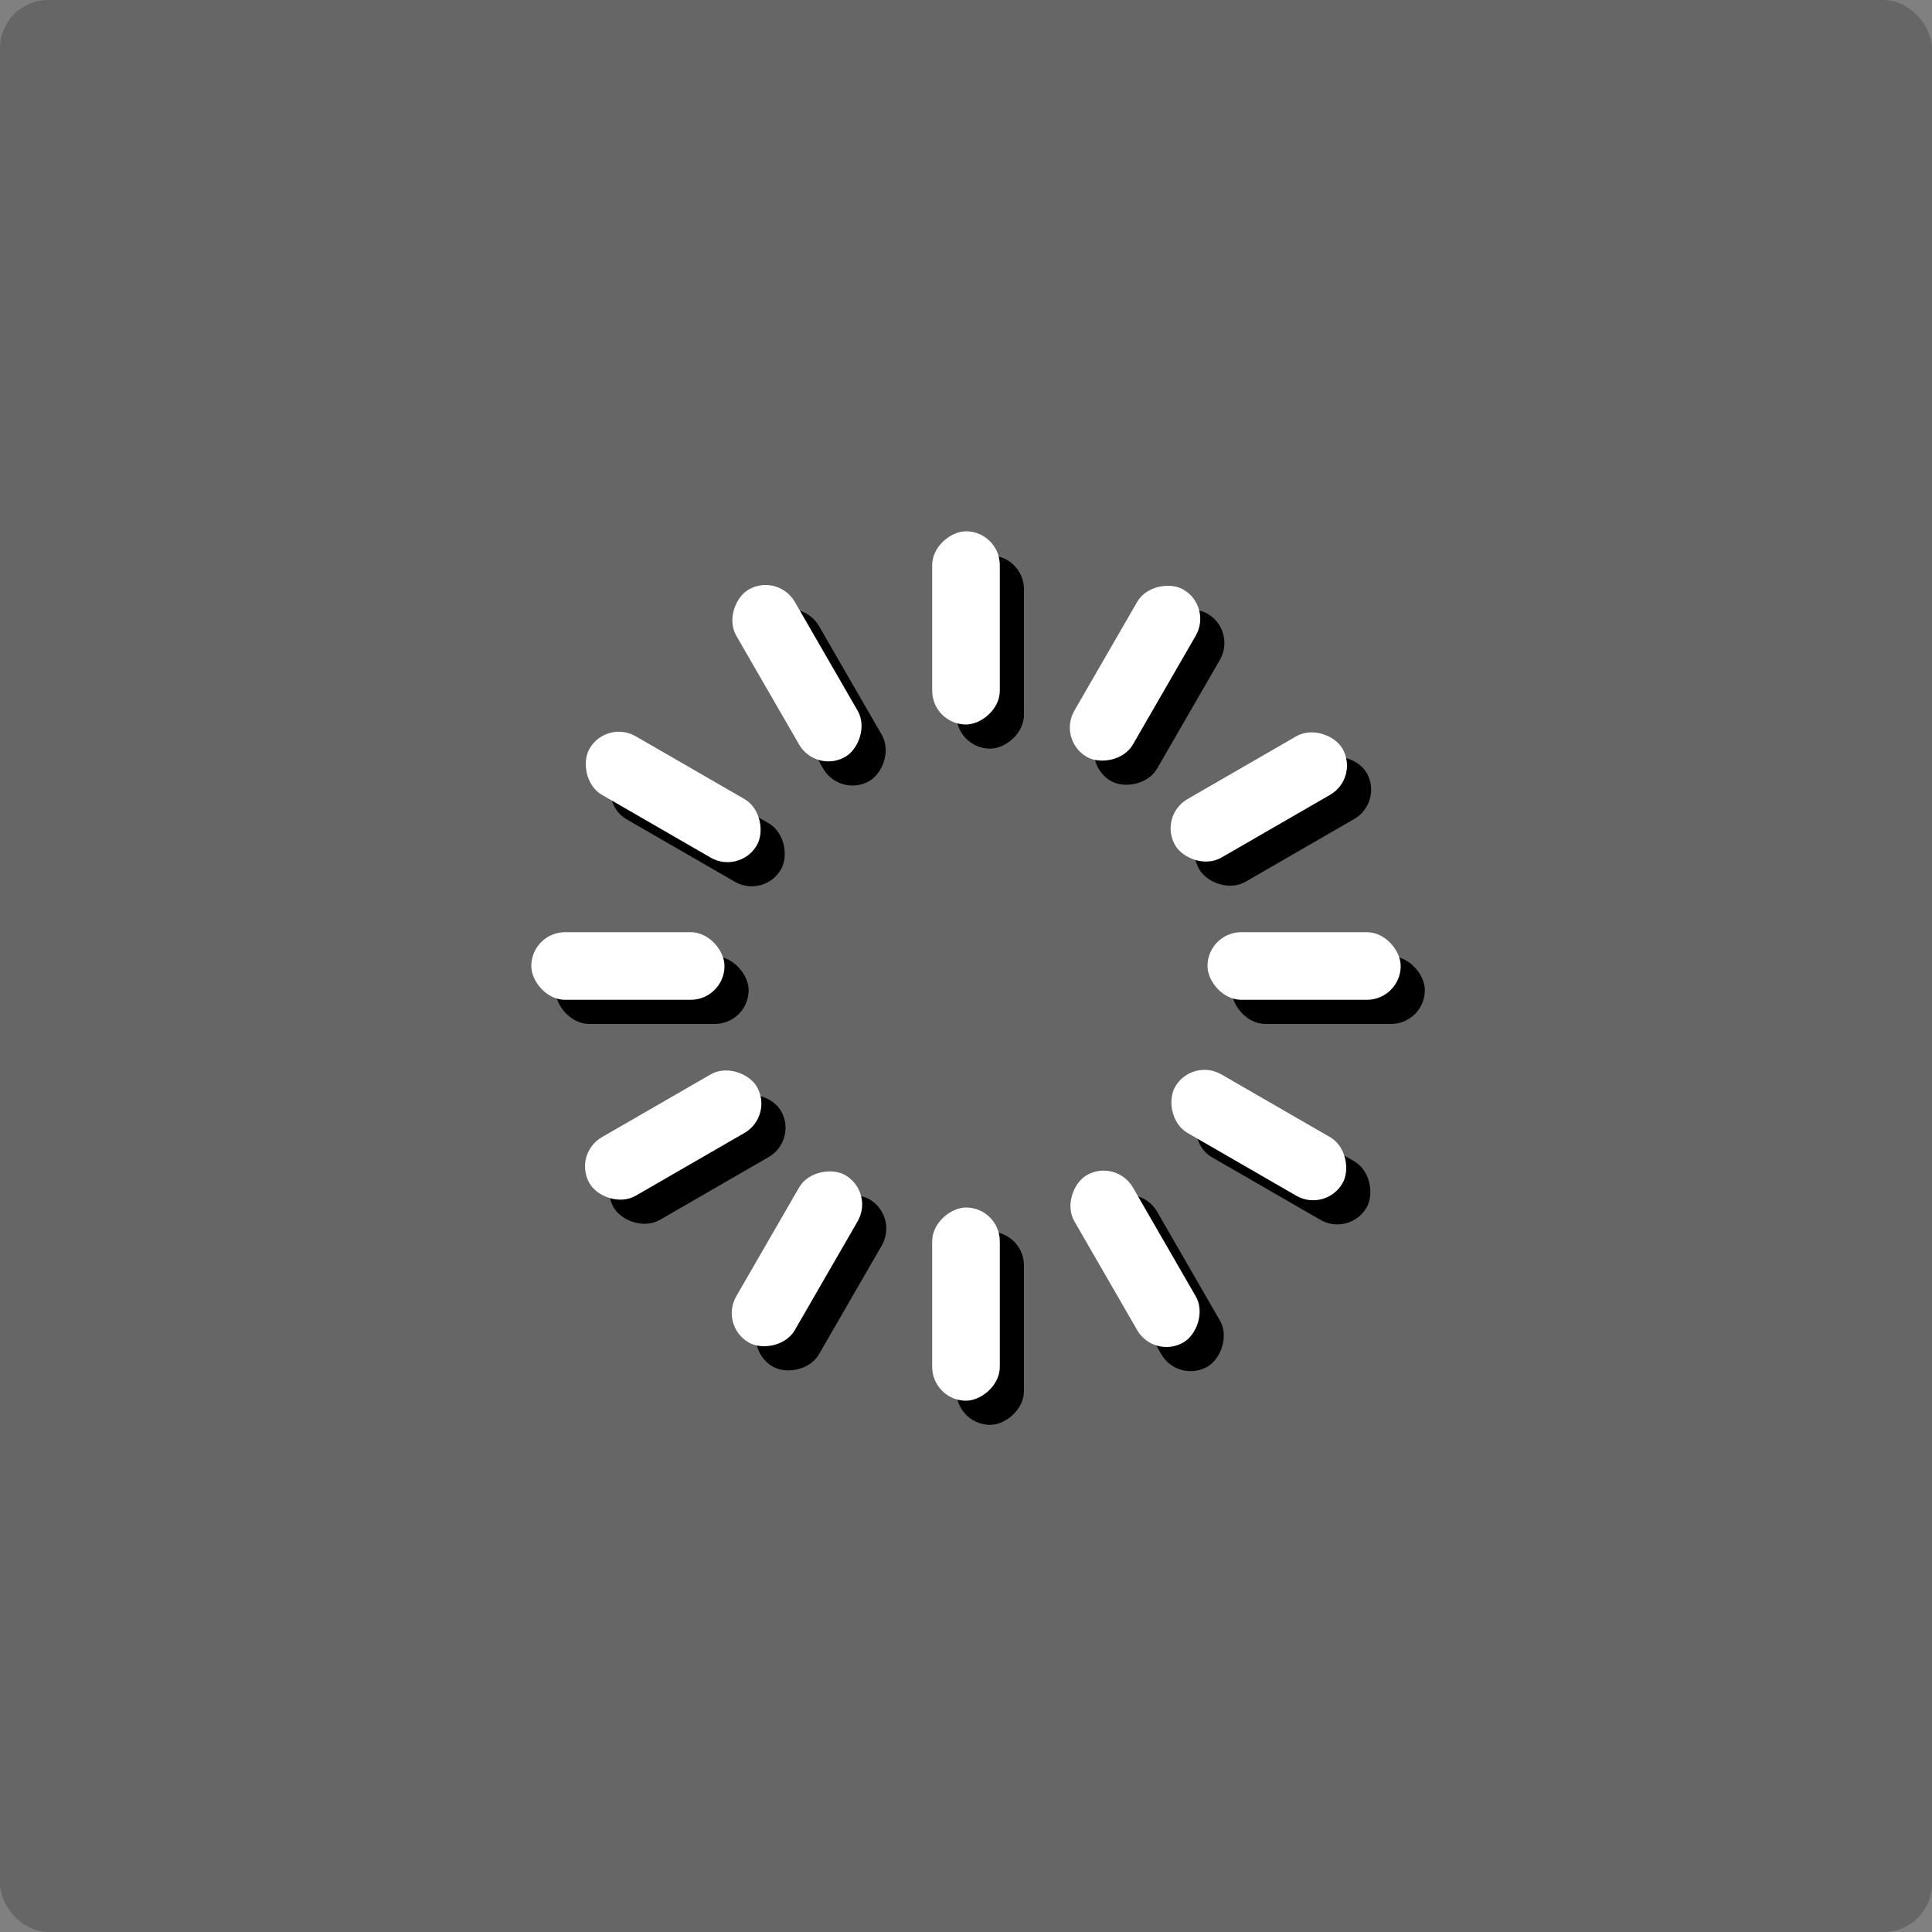 <svg version="1.1" xmlns="http://www.w3.org/2000/svg" xmlns:xlink="http://www.w3.org/1999/xlink" viewBox="-200 -200 400 400" preserveAspectRatio="xMidYMid meet" style="stroke:none">
<rect x="-200" y="-200" width="400" height="400" fill="#808080" stroke="none"/>
<defs>
	<g id="rr">
		<rect id="r1" x="50" y="-7" width="40" height="14" rx="7"/>
		<use xlink:href="#r1" transform="rotate( 30 0 0)"/>
		<use xlink:href="#r1" transform="rotate( 60 0 0)"/>
		<use xlink:href="#r1" transform="rotate( 90 0 0)"/>
		<use xlink:href="#r1" transform="rotate(120 0 0)"/>
		<use xlink:href="#r1" transform="rotate(150 0 0)"/>
		<use xlink:href="#r1" transform="rotate(180 0 0)"/>
		<use xlink:href="#r1" transform="rotate(210 0 0)"/>
		<use xlink:href="#r1" transform="rotate(240 0 0)"/>
		<use xlink:href="#r1" transform="rotate(270 0 0)"/>
		<use xlink:href="#r1" transform="rotate(300 0 0)"/>
		<use xlink:href="#r1" transform="rotate(330 0 0)"/>
	</g>
</defs>
<rect x="-200" y="-200" width="400" height="400" rx="10" style="fill:#000;fill-opacity:0.2"/>
<g>
	<use xlink:href="#rr" style="fill:#000" transform="translate(5 5)"/>
	<animateTransform attributeName="transform" type="rotate" from="0 5 5" to="360 5 5" begin="0s" dur="3s" repeatCount="indefinite" />
</g>
<g>
	<use xlink:href="#rr" style="fill:#fff"/>
	<animateTransform attributeName="transform" type="rotate" from="0 0 0" to="360 0 0" begin="0s" dur="3s" repeatCount="indefinite" />
</g>
</svg>
